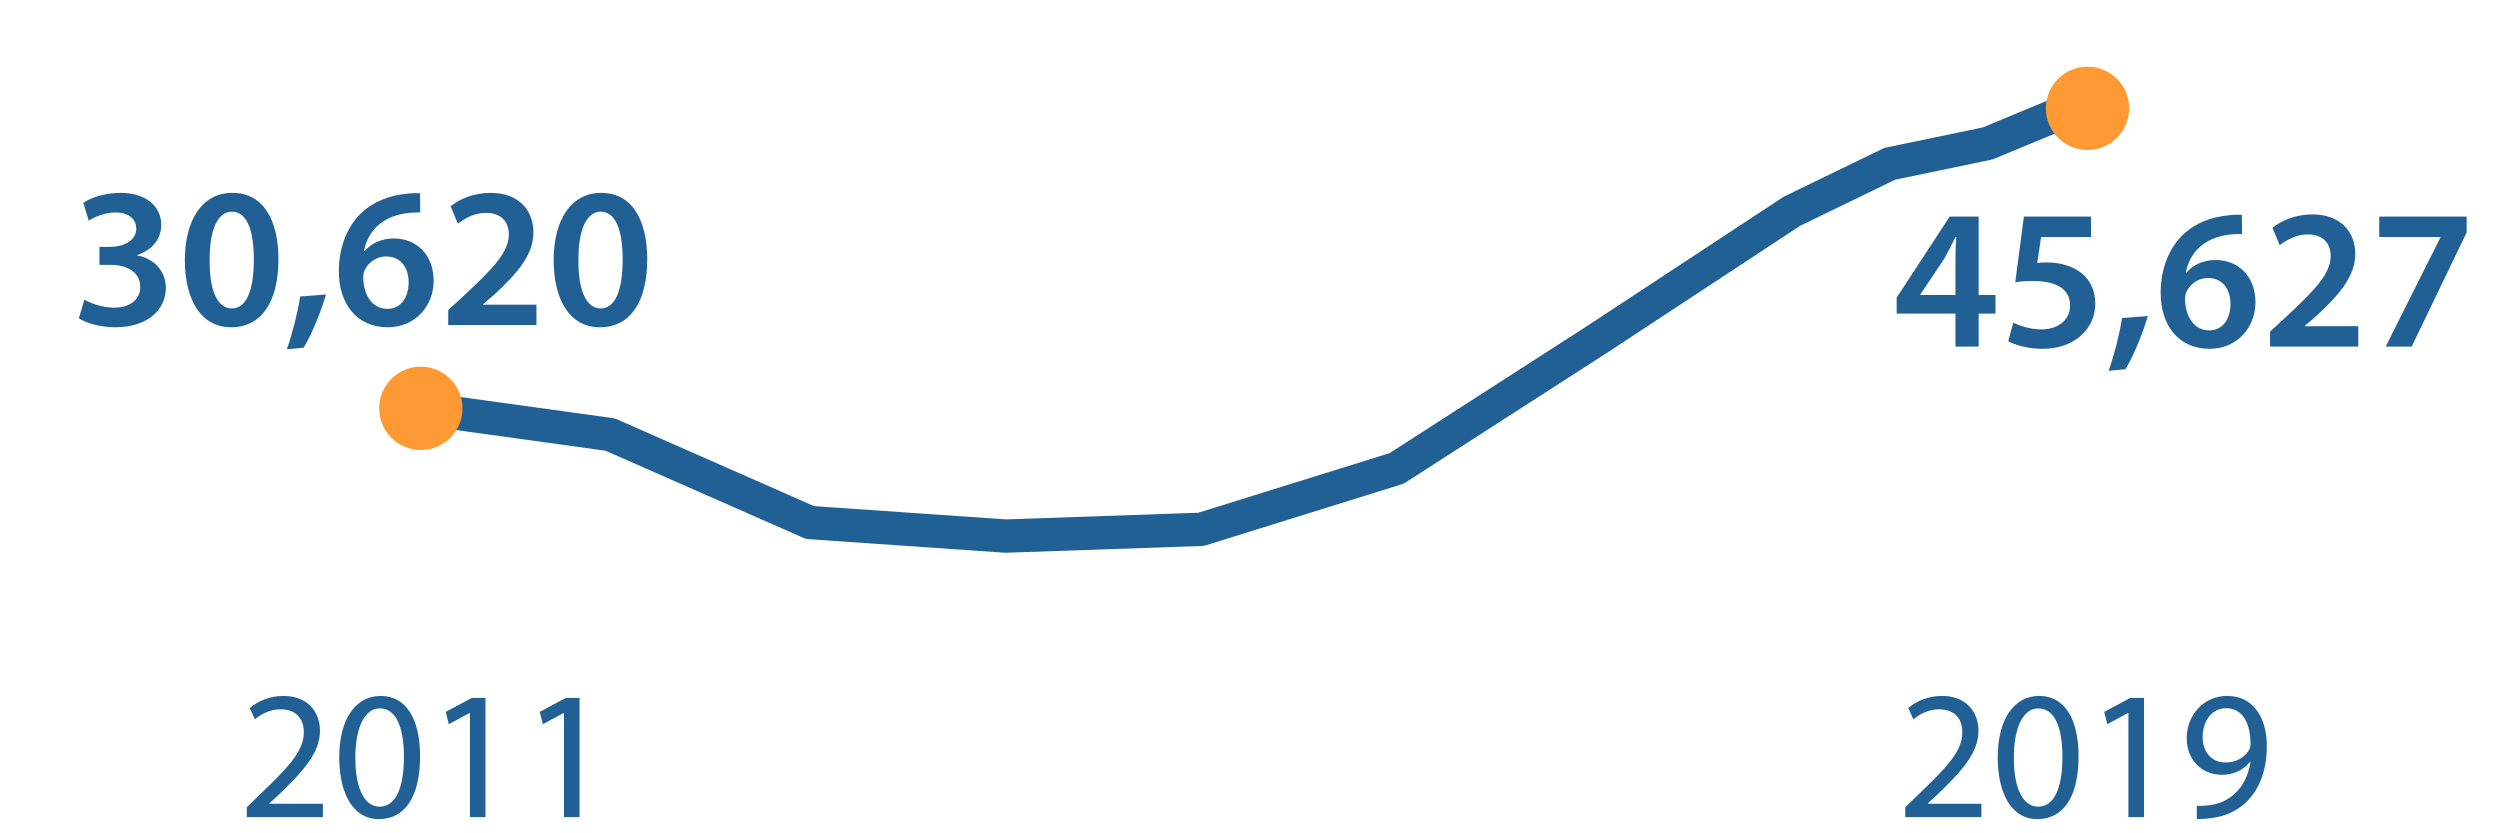 <?xml version="1.0" encoding="utf-8"?>
<!-- Generator: Adobe Illustrator 16.0.3, SVG Export Plug-In . SVG Version: 6.00 Build 0)  -->
<!DOCTYPE svg PUBLIC "-//W3C//DTD SVG 1.1//EN" "http://www.w3.org/Graphics/SVG/1.1/DTD/svg11.dtd">
<svg version="1.1" id="Layer_1" xmlns="http://www.w3.org/2000/svg" xmlns:xlink="http://www.w3.org/1999/xlink" x="0px" y="0px"
	 width="300px" height="100px" viewBox="0 0 300 100" enable-background="new 0 0 300 100" xml:space="preserve">
<g>
	<path fill="#206095" d="M10.132,35.96c0.6,0.36,2.064,0.96,3.552,0.96c2.256,0,3.168-1.272,3.144-2.496
		c0-1.848-1.728-2.64-3.528-2.64h-1.368v-2.16h1.32c1.368,0,3.096-0.624,3.096-2.184c0-1.056-0.792-1.944-2.496-1.944
		c-1.272,0-2.544,0.552-3.192,0.984l-0.672-2.136c0.888-0.625,2.616-1.2,4.488-1.2c3.216,0,4.873,1.776,4.873,3.816
		c0,1.632-0.96,2.976-2.88,3.648v0.048c1.896,0.336,3.432,1.776,3.432,3.888c0,2.64-2.208,4.729-6.072,4.729
		c-1.896,0-3.528-0.528-4.369-1.08L10.132,35.96z"/>
	<path fill="#206095" d="M33.413,31.112c0,5.016-1.968,8.161-5.688,8.161c-3.6,0-5.521-3.265-5.544-8.017
		c0-4.849,2.064-8.113,5.713-8.113C31.661,23.143,33.413,26.503,33.413,31.112z M25.156,31.256c-0.024,3.792,1.032,5.76,2.664,5.76
		c1.728,0,2.64-2.112,2.64-5.856c0-3.625-0.864-5.761-2.64-5.761C26.236,25.399,25.132,27.343,25.156,31.256z"/>
	<path fill="#206095" d="M34.419,41.913c0.648-1.824,1.296-4.344,1.608-6.336l3.096-0.24c-0.672,2.256-1.752,4.849-2.688,6.385
		L34.419,41.913z"/>
	<path fill="#206095" d="M50.429,25.495c-0.432,0-0.912,0-1.512,0.072c-3.264,0.384-4.849,2.4-5.232,4.561h0.072
		c0.768-0.888,1.944-1.512,3.504-1.512c2.688,0,4.776,1.92,4.776,5.088c0,2.977-2.184,5.569-5.497,5.569
		c-3.792,0-5.88-2.88-5.88-6.721c0-3,1.08-5.449,2.712-7.009c1.44-1.344,3.312-2.112,5.544-2.304
		c0.648-0.072,1.128-0.072,1.488-0.048L50.429,25.495z M49.037,33.872c0-1.8-0.984-3.097-2.712-3.097
		c-1.104,0-2.088,0.672-2.544,1.608c-0.12,0.24-0.192,0.528-0.192,0.936c0.048,2.064,1.032,3.744,2.928,3.744
		C48.052,37.064,49.037,35.744,49.037,33.872z"/>
	<path fill="#206095" d="M53.788,39.008v-1.8l1.848-1.704c3.672-3.408,5.4-5.28,5.424-7.345c0-1.392-0.744-2.616-2.784-2.616
		c-1.368,0-2.544,0.696-3.336,1.296l-0.864-2.088c1.128-0.912,2.832-1.608,4.8-1.608c3.456,0,5.136,2.184,5.136,4.729
		c0,2.736-1.968,4.944-4.68,7.464l-1.368,1.176v0.048h6.409v2.448H53.788z"/>
	<path fill="#206095" d="M77.668,31.112c0,5.016-1.968,8.161-5.688,8.161c-3.6,0-5.521-3.265-5.544-8.017
		c0-4.849,2.064-8.113,5.712-8.113C75.916,23.143,77.668,26.503,77.668,31.112z M69.412,31.256c-0.024,3.792,1.032,5.76,2.664,5.76
		c1.728,0,2.64-2.112,2.64-5.856c0-3.625-0.864-5.761-2.64-5.761C70.492,25.399,69.388,27.343,69.412,31.256z"/>
</g>
<g>
	<path fill="#206095" d="M29.616,98.055v-1.188l1.518-1.475c3.653-3.478,5.303-5.324,5.325-7.48c0-1.453-0.704-2.795-2.838-2.795
		c-1.298,0-2.376,0.66-3.036,1.211l-0.616-1.365c0.99-0.836,2.398-1.451,4.048-1.451c3.081,0,4.379,2.111,4.379,4.158
		c0,2.641-1.915,4.773-4.929,7.68l-1.145,1.055v0.046h6.425v1.604H29.616z"/>
	<path fill="#206095" d="M50.407,90.75c0,4.863-1.804,7.547-4.973,7.547c-2.794,0-4.687-2.617-4.731-7.35
		c0-4.797,2.068-7.436,4.973-7.436C48.69,83.512,50.407,86.195,50.407,90.75z M42.64,90.971c0,3.719,1.144,5.83,2.904,5.83
		c1.98,0,2.926-2.311,2.926-5.963c0-3.52-0.902-5.83-2.904-5.83C43.872,85.008,42.64,87.076,42.64,90.971z"/>
	<path fill="#206095" d="M56.39,85.557h-0.044L53.86,86.9l-0.375-1.475l3.125-1.673h1.65v14.302h-1.87V85.557z"/>
	<path fill="#206095" d="M67.675,85.557h-0.044L65.145,86.9l-0.374-1.475l3.124-1.673h1.65v14.302h-1.87V85.557z"/>
</g>
<g>
	<path fill="#206095" d="M228.635,98.055v-1.188l1.52-1.475c3.652-3.478,5.303-5.324,5.324-7.48c0-1.453-0.705-2.795-2.838-2.795
		c-1.299,0-2.377,0.66-3.037,1.211l-0.615-1.365c0.99-0.836,2.397-1.451,4.048-1.451c3.081,0,4.379,2.111,4.379,4.158
		c0,2.641-1.914,4.773-4.929,7.68l-1.145,1.055v0.046h6.426v1.604H228.635z"/>
	<path fill="#206095" d="M249.426,90.75c0,4.863-1.804,7.547-4.973,7.547c-2.794,0-4.688-2.617-4.73-7.35
		c0-4.797,2.068-7.436,4.973-7.436C247.71,83.512,249.426,86.195,249.426,90.75z M241.659,90.971c0,3.719,1.144,5.83,2.903,5.83
		c1.98,0,2.928-2.311,2.928-5.963c0-3.52-0.902-5.83-2.904-5.83C242.891,85.008,241.659,87.076,241.659,90.971z"/>
	<path fill="#206095" d="M255.409,85.557h-0.044l-2.486,1.344l-0.375-1.475l3.125-1.673h1.65v14.302h-1.87V85.557z"/>
	<path fill="#206095" d="M263.614,96.691c0.418,0.043,0.901,0,1.562-0.066c1.123-0.154,2.18-0.615,2.993-1.387
		c0.946-0.857,1.628-2.111,1.892-3.807h-0.064c-0.792,0.969-1.938,1.541-3.366,1.541c-2.573,0-4.225-1.938-4.225-4.379
		c0-2.707,1.958-5.082,4.885-5.082c2.926,0,4.729,2.375,4.729,6.027c0,3.146-1.057,5.348-2.465,6.711
		c-1.1,1.078-2.617,1.738-4.158,1.914c-0.703,0.109-1.319,0.132-1.781,0.109L263.614,96.691L263.614,96.691z M264.318,88.462
		c0,1.782,1.078,3.036,2.75,3.036c1.299,0,2.311-0.639,2.815-1.496c0.11-0.176,0.177-0.396,0.177-0.704
		c0-2.442-0.901-4.313-2.927-4.313C265.484,84.984,264.318,86.438,264.318,88.462z"/>
</g>
<polyline fill="none" stroke="#206095" stroke-width="4" stroke-linecap="round" stroke-linejoin="round" stroke-miterlimit="10" points="
	49.752,48.897 73.22,52.145 97.197,62.705 120.665,64.33 144.133,63.518 167.6,56.207 191.578,40.773 215.046,25.34 226.779,19.653 
	238.513,17.216 250.247,12.343 "/>
<g id="balls">
	<circle fill="#FF9933" cx="50.5" cy="49" r="5"/>
	<circle fill="#FF9933" cx="250.5" cy="13" r="5"/>
</g>
<g>
	<path fill="#206095" d="M234.656,41.594v-3.96H227.6v-1.92l6.36-9.721h3.479v9.409h2.017v2.232h-2.017v3.96H234.656z
		 M234.656,35.402v-4.249c0-0.888,0.023-1.8,0.096-2.712h-0.096c-0.48,0.984-0.889,1.776-1.369,2.641l-2.855,4.272l-0.024,0.048
		H234.656z"/>
	<path fill="#206095" d="M250.928,28.441h-6l-0.457,3.121c0.361-0.048,0.673-0.072,1.129-0.072c1.367,0,2.736,0.312,3.792,1.008
		c1.177,0.744,2.04,2.064,2.04,3.96c0,2.976-2.473,5.4-6.313,5.4c-1.8,0-3.313-0.456-4.128-0.912l0.6-2.232
		c0.673,0.36,2.017,0.816,3.433,0.816c1.729,0,3.385-0.984,3.385-2.856c0-1.776-1.32-2.952-4.441-2.952
		c-0.863,0-1.512,0.048-2.136,0.144l1.032-7.873h8.064V28.441z"/>
	<path fill="#206095" d="M253.039,44.499c0.647-1.824,1.296-4.344,1.607-6.336l3.097-0.24c-0.672,2.256-1.753,4.849-2.688,6.385
		L253.039,44.499z"/>
	<path fill="#206095" d="M269.048,28.081c-0.433,0-0.912,0-1.513,0.072c-3.264,0.384-4.848,2.4-5.232,4.561h0.072
		c0.768-0.888,1.944-1.512,3.504-1.512c2.688,0,4.777,1.92,4.777,5.088c0,2.977-2.185,5.569-5.497,5.569
		c-3.792,0-5.88-2.88-5.88-6.721c0-3,1.08-5.449,2.712-7.009c1.44-1.344,3.312-2.112,5.544-2.304
		c0.648-0.072,1.129-0.072,1.488-0.048L269.048,28.081z M267.656,36.458c0-1.8-0.984-3.097-2.713-3.097
		c-1.104,0-2.088,0.672-2.545,1.608c-0.119,0.24-0.191,0.528-0.191,0.936c0.048,2.064,1.032,3.744,2.928,3.744
		C266.672,39.65,267.656,38.33,267.656,36.458z"/>
	<path fill="#206095" d="M272.406,41.594v-1.8l1.849-1.704c3.673-3.408,5.4-5.28,5.425-7.345c0-1.392-0.744-2.616-2.785-2.616
		c-1.367,0-2.544,0.696-3.336,1.296l-0.863-2.088c1.127-0.912,2.832-1.608,4.8-1.608c3.456,0,5.136,2.184,5.136,4.729
		c0,2.736-1.968,4.944-4.68,7.464l-1.368,1.176v0.048h6.409v2.448H272.406z"/>
	<path fill="#206095" d="M296,25.993v1.896l-6.602,13.705h-3.12l6.577-13.105v-0.048h-7.346v-2.448H296z"/>
</g>
</svg>
